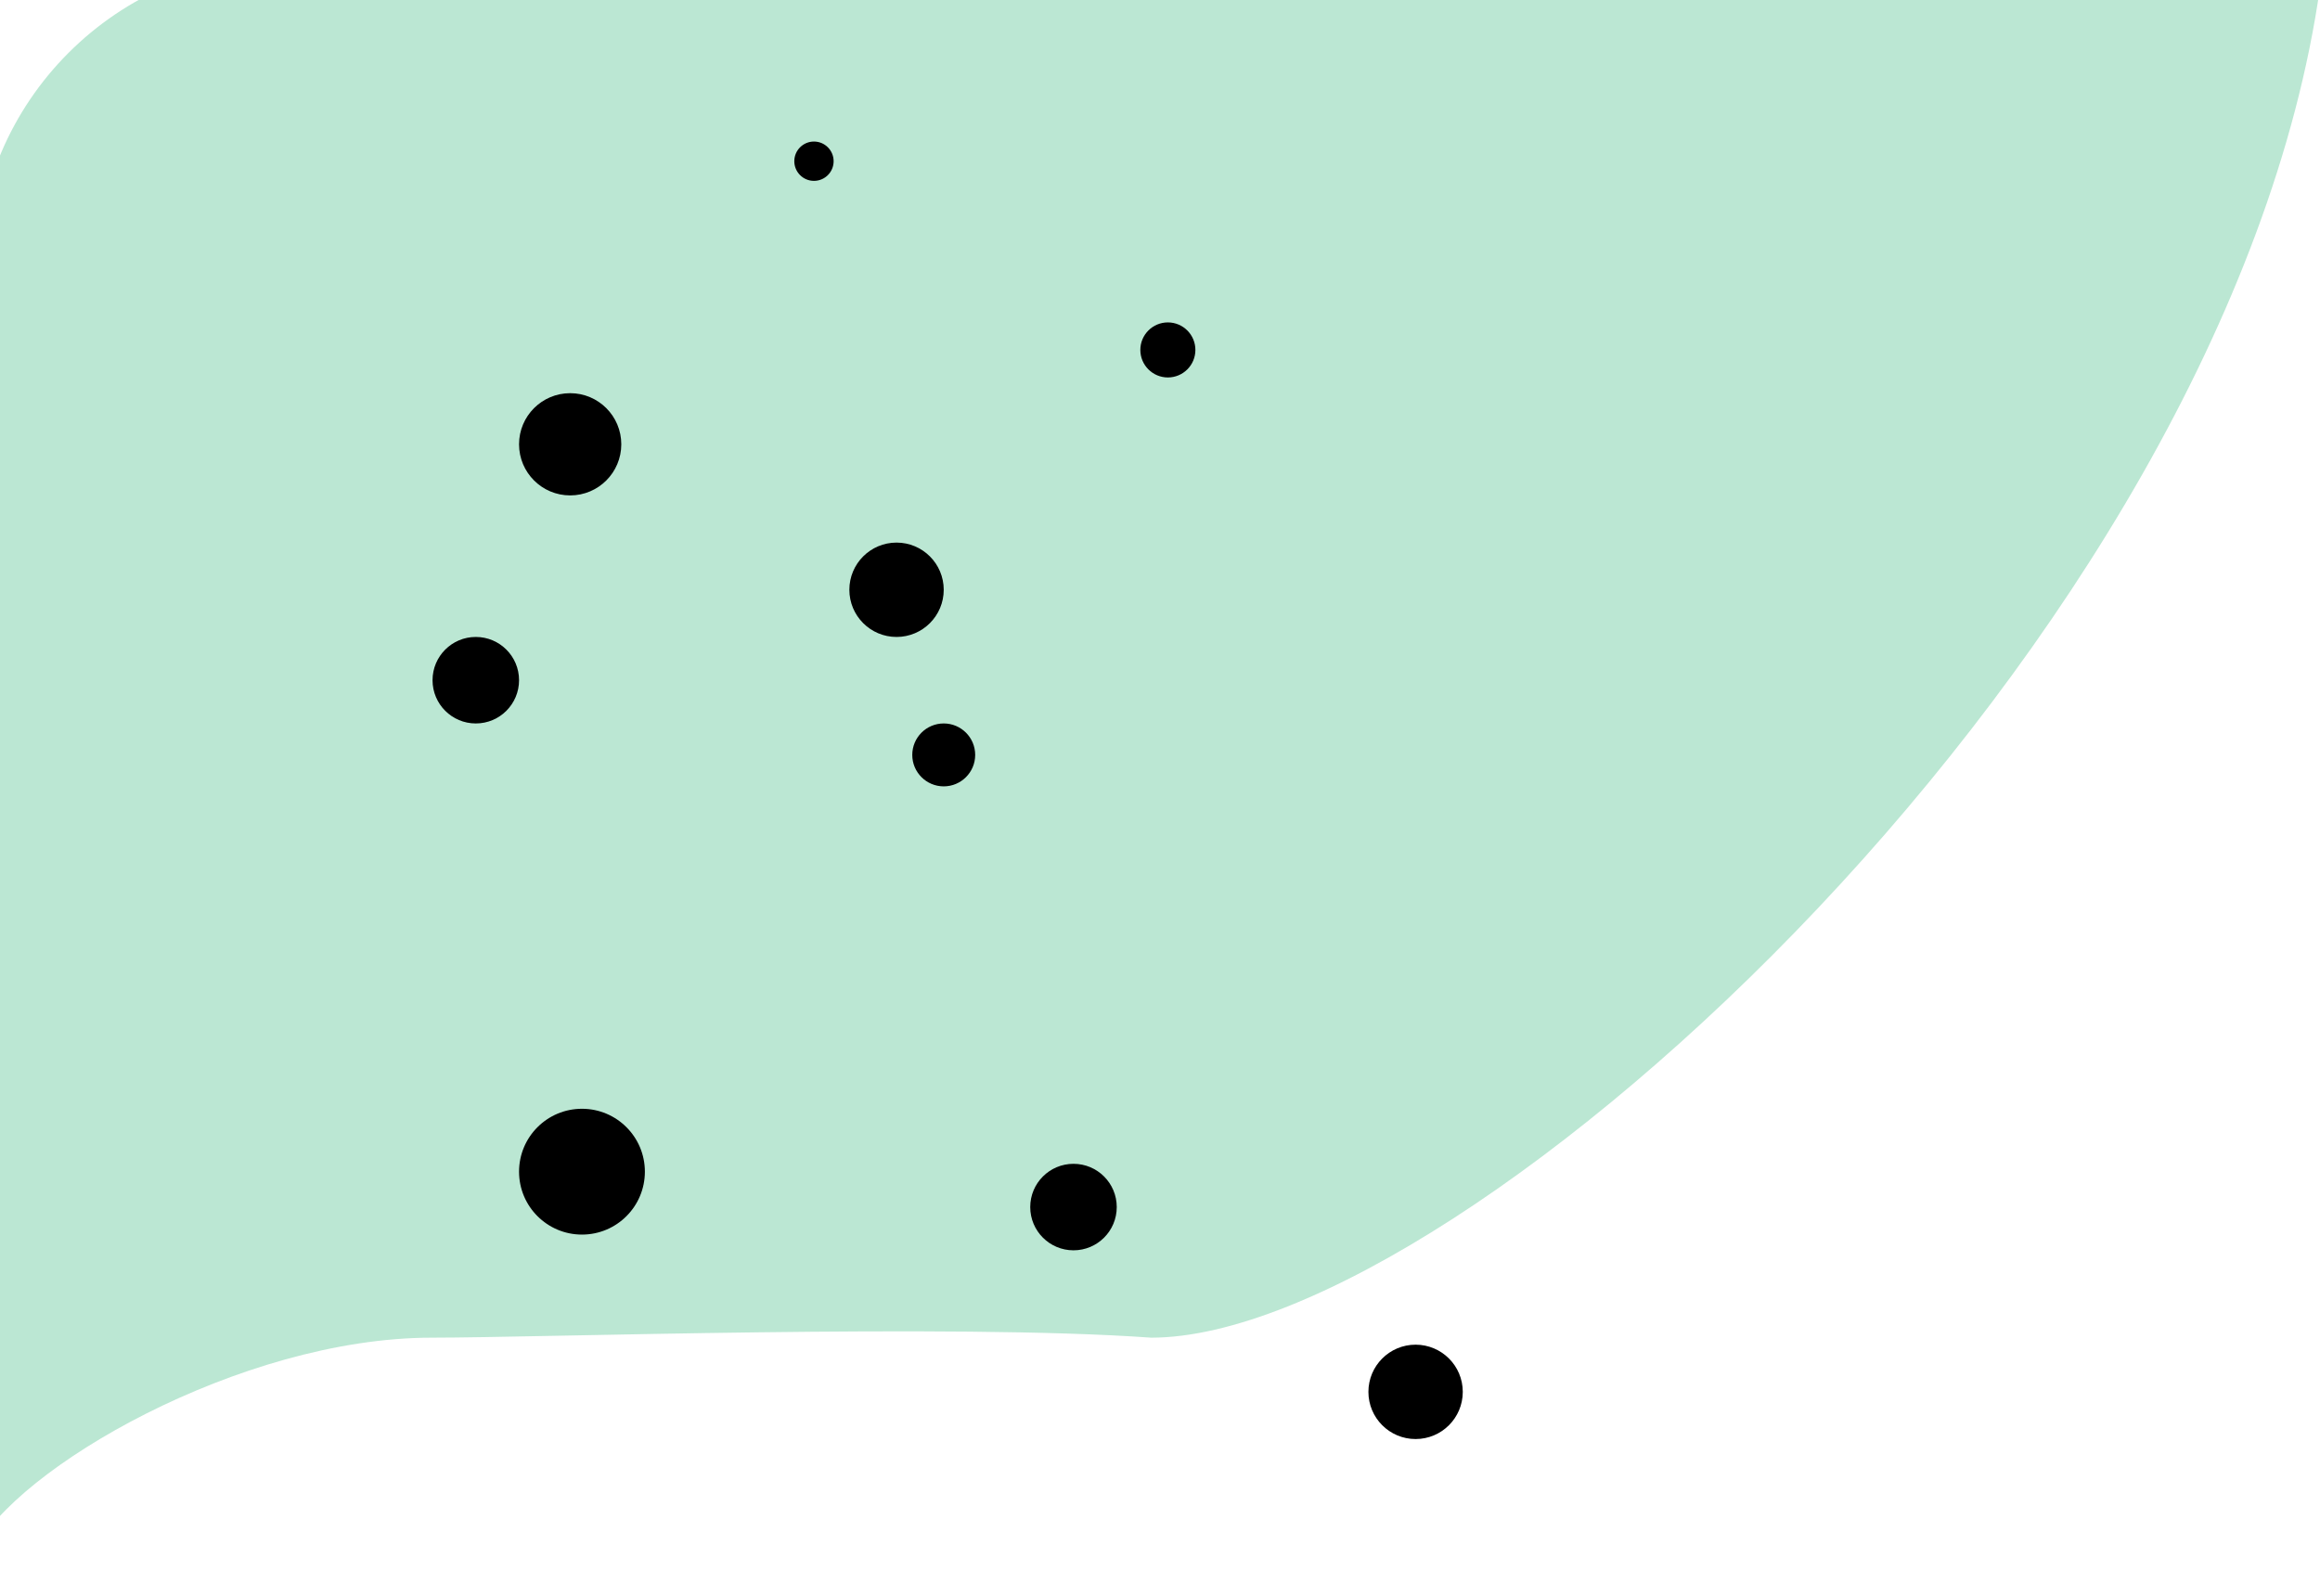 <svg width="295" height="203" viewBox="0 0 295 203" fill="none" xmlns="http://www.w3.org/2000/svg">
<circle cx="180" cy="177" r="6" fill="black"/>
<path d="M295 -1.603C283.201 81.592 186.211 170.109 146.376 170.109C121.262 168.299 68.517 170.109 54.906 170.109C30.595 170.109 1.833 186.764 -3.223 197.258V202.583C-4.295 201.167 -4.222 199.333 -3.223 197.258V57.806C21.566 15.665 54.127 -9.336 63.566 -1.603H295Z" fill="#BBE7D3"/>
<path d="M-3 35C-3 12.909 14.909 -5 37 -5H92V102H-3V35Z" fill="#BBE7D3"/>
<circle cx="72.5" cy="56.5" r="6.5" fill="black"/>
<circle cx="114" cy="75" r="6" fill="black"/>
<circle cx="60.5" cy="86.5" r="5.5" fill="black"/>
<circle cx="148.5" cy="44.5" r="3.5" fill="black"/>
<circle cx="120" cy="96" r="4" fill="black"/>
<circle cx="74" cy="149" r="8" fill="black"/>
<circle cx="103.5" cy="20.5" r="2.5" fill="black"/>
<circle cx="136.5" cy="153.5" r="5.5" fill="black"/>
</svg>
